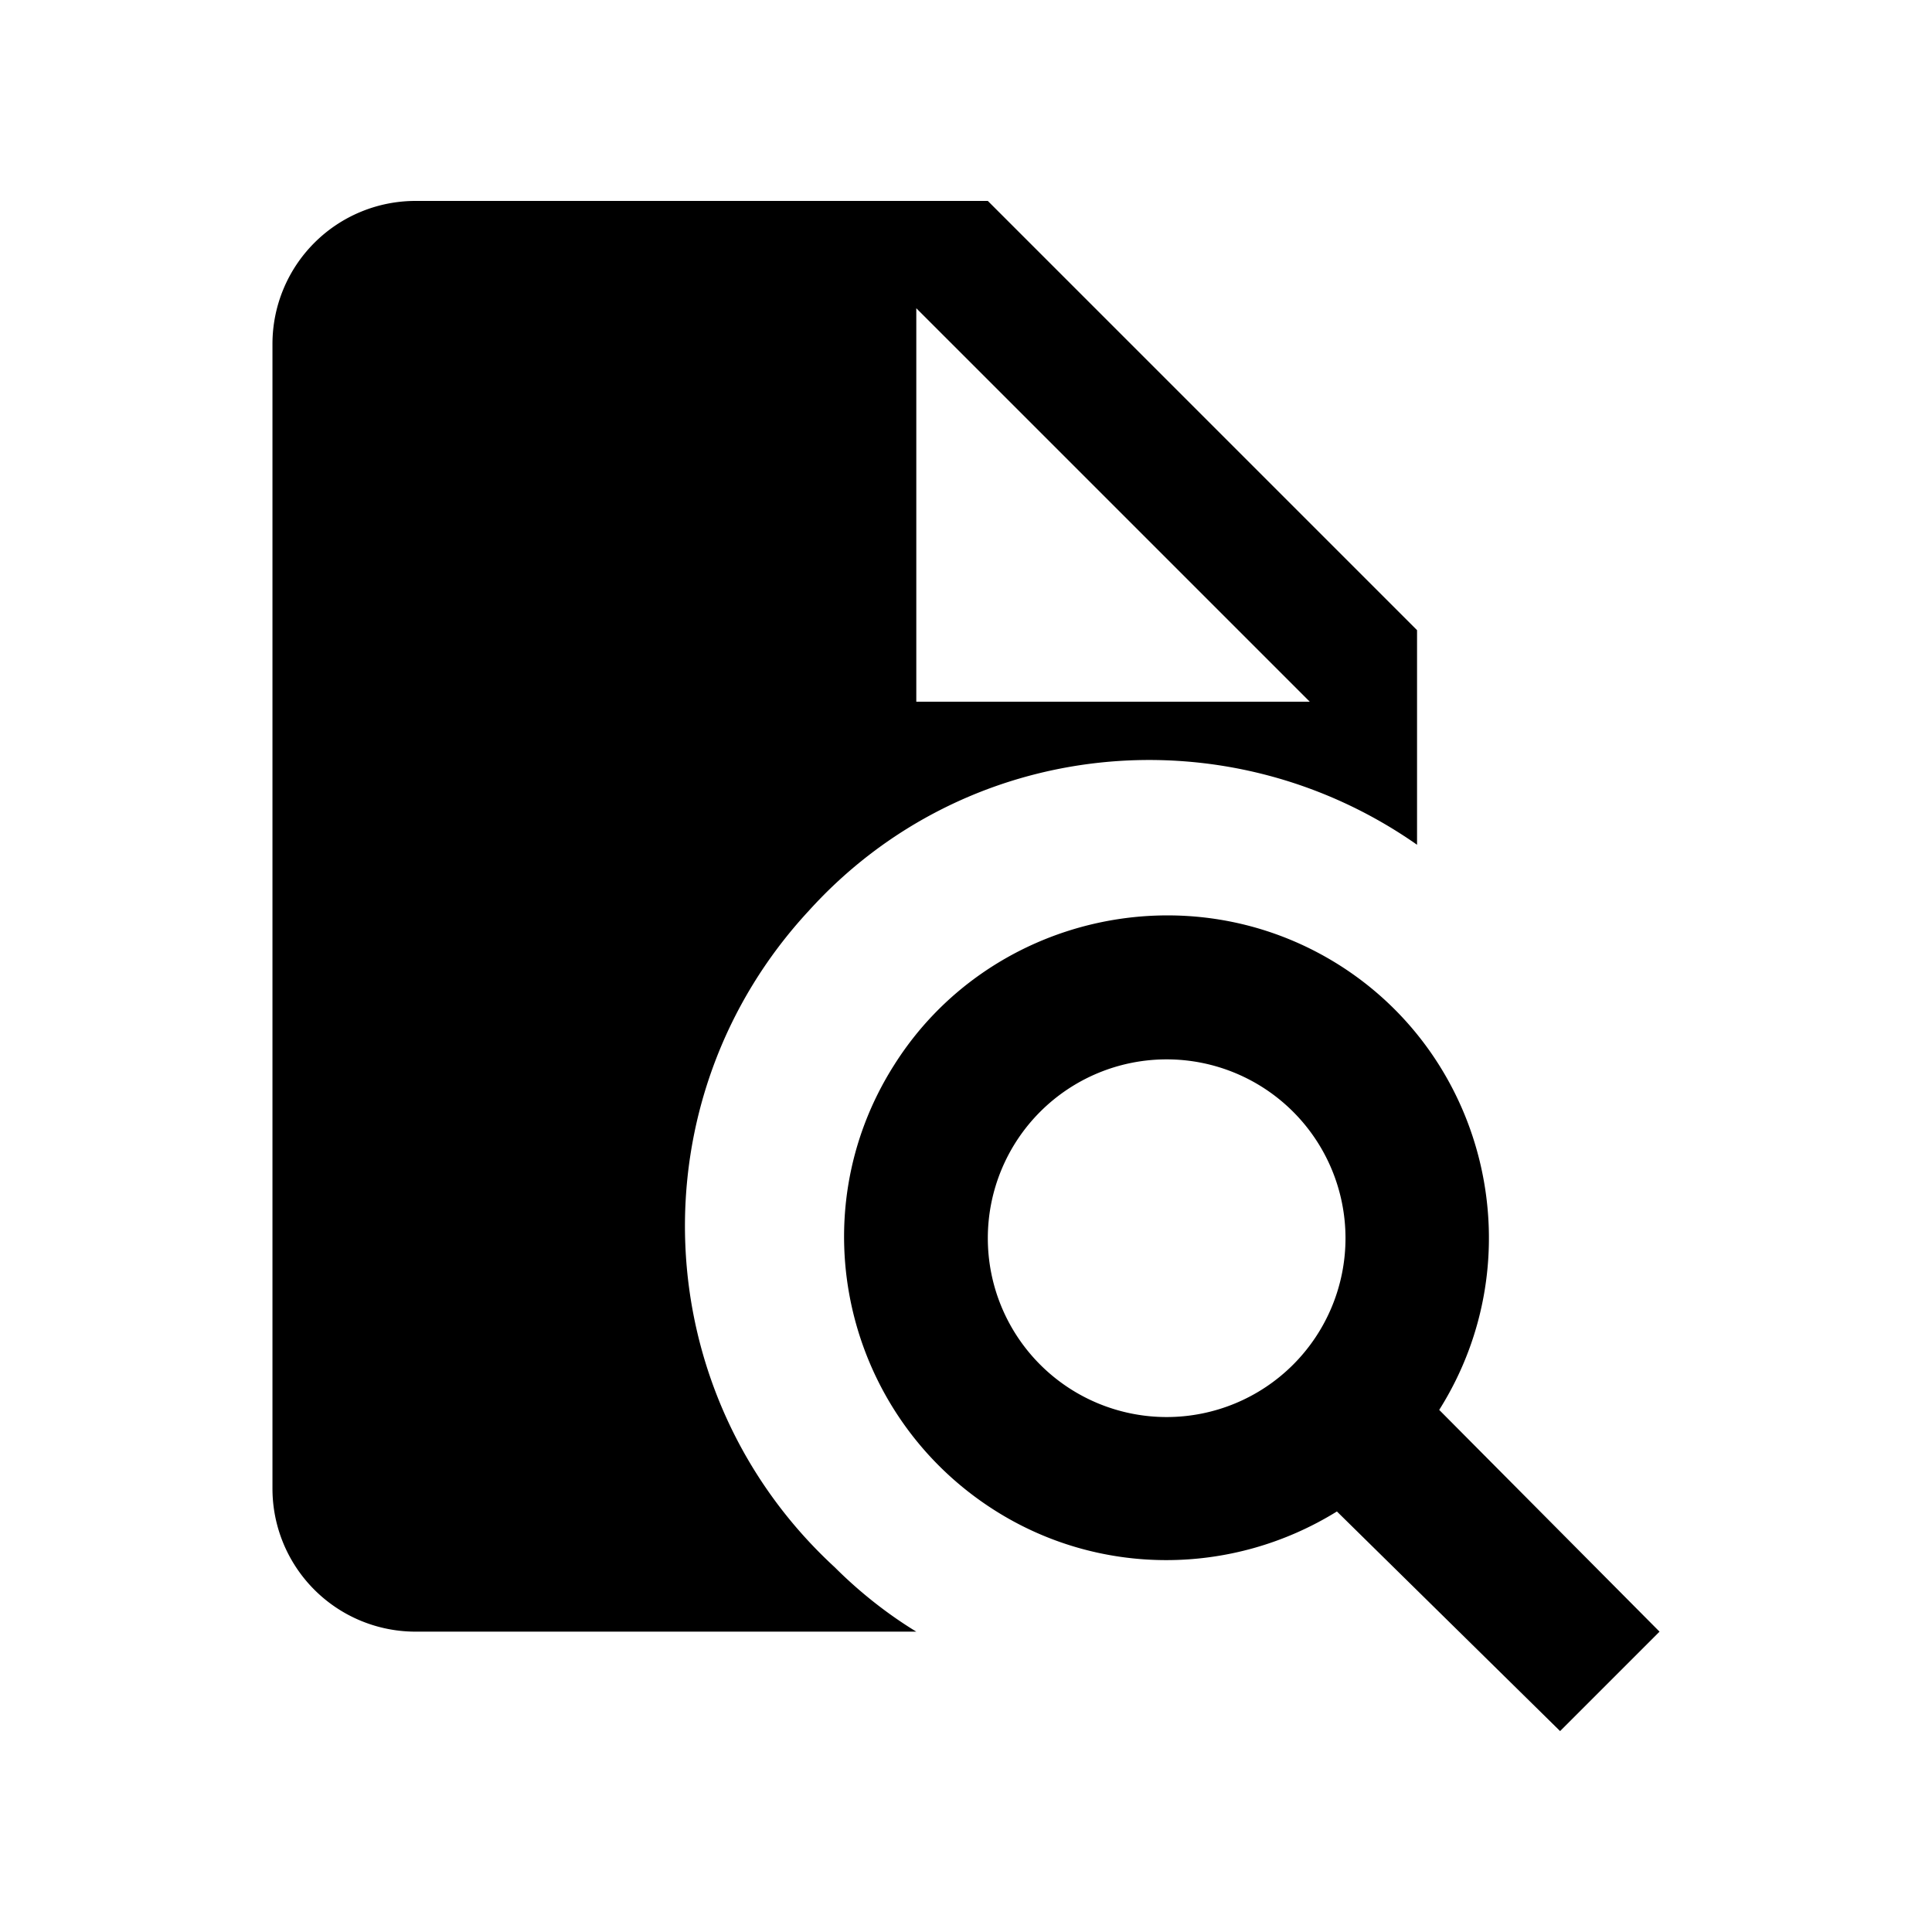 <svg version="1.1" viewBox="0 0 1000 1000" xmlns="http://www.w3.org/2000/svg">
 <path d="m511.29 104h-296.21a74.053 74.053 0 0 0-74.053 74.053v592.43a74.053 74.053 0 0 0 74.053 74.053h259.19c-15.181-9.257-29.621-20.735-42.21-33.324-97.75-89.975-104.04-242.15-13.33-339.9 81.088-89.604 215.87-103.3 314.73-34.065v-111.08l-222.16-222.16m-37.027 259.19v-203.65l203.65 203.65h-203.65m270.66 366.56c49.245-78.126 25.548-181.43-51.837-230.31-78.126-49.245-181.8-25.178-230.31 51.837-49.616 78.126-25.548 181.06 51.837 230.31 54.059 34.435 122.93 34.435 177.36 0.741l115.52 113.67 51.467-51.467-114.04-114.78m-141.07 3.703a92.567 92.567 0 0 1-92.567-92.567 92.567 92.567 0 0 1 92.567-92.567 92.567 92.567 0 0 1 92.567 92.567 92.567 92.567 0 0 1-92.567 92.567z" style="stroke-width:37.027"/>
</svg>
